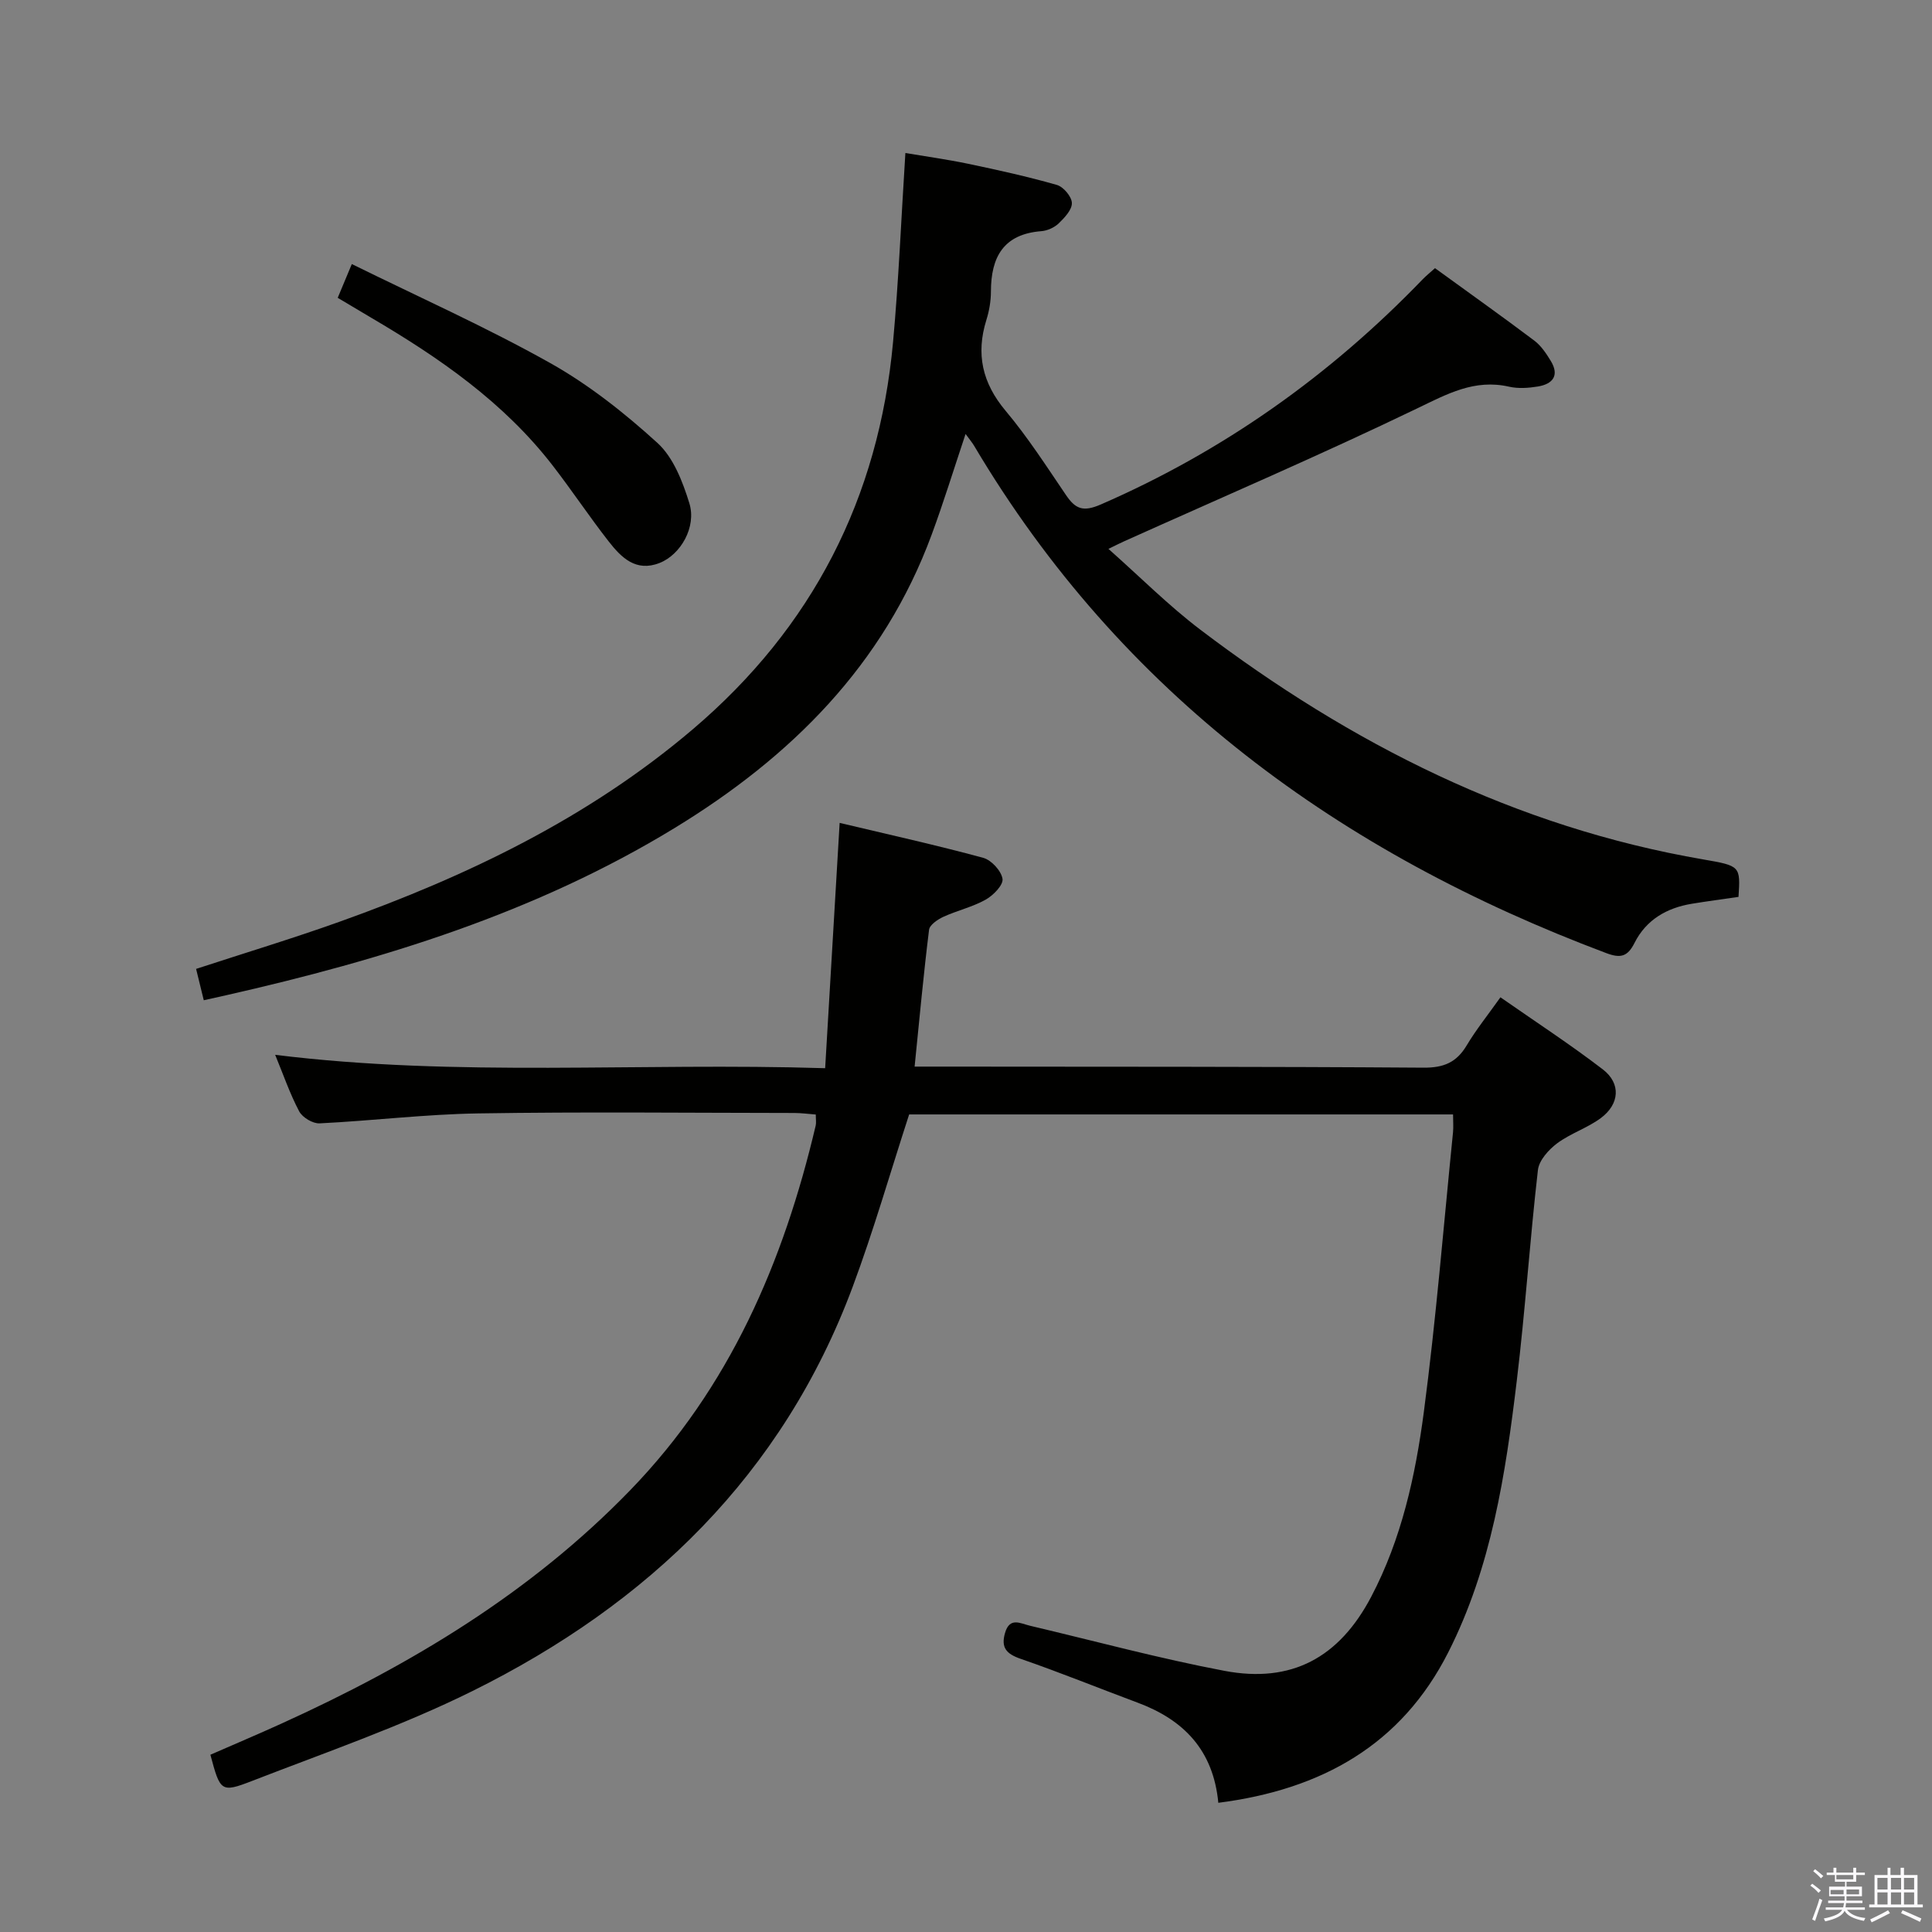 <svg enable-background="new 0 0 400 400" viewBox="0 0 400 400" xmlns="http://www.w3.org/2000/svg"><rect x="0" y="0" width="400" height="400" fill="#808080" stroke="none"/><path d="m374.8 390.4.4-.4c.7.5 1.3 1 1.8 1.4l-.5.5c-.5-.6-1.1-1.1-1.7-1.5zm1 7.3-.6-.3c.5-1.4 1.1-2.8 1.5-4.3.2.1.4.2.6.3-.5 1.3-1 2.8-1.5 4.3zm-.4-10.3.4-.4c.4.3 1 .8 1.7 1.4l-.5.5c-.4-.5-1-1-1.6-1.5zm2.5.3h1.7v-1h.6v1h3.5v-1h.6v1h1.8v.5h-1.8v1.4h-2v1h3.2v2h-3.2v.9h3.3v.5h-3.4c0 .3-.1.6-.1.9h4v.5h-3.7c.7.9 1.9 1.5 3.8 1.7-.1.2-.2.4-.3.6-2.1-.4-3.5-1.1-4-2.1-.4 1-1.8 1.7-4 2.2-.1-.2-.2-.4-.3-.6 2.1-.4 3.4-1 3.8-1.8h-3.4v-.5h3.6c.1-.3.1-.6.2-.9h-3.3v-.5h3.4c0-.3 0-.6 0-.9h-3.2v-2h3.3v-1h-2.1v-1.4h-1.7v-.5zm1.1 3.5v1h2.7c0-.3 0-.4 0-.4 0-.2 0-.2 0-.2 0-.1 0-.2 0-.3h-2.7zm1.2-3v.9h3.5v-.9zm4.7 3h-2.6v.6.4h2.6z" fill="#fbfafc"/><path d="m393.6 386.7h.6v1.5h2.8v6.1h1.1v.6h-11.1v-.6h1.1v-6.1h2.7v-1.5h.6v1.5h2.1v-1.5zm-2.7 8.8.4.6c-1.2.6-2.5 1.3-3.8 1.9-.1-.2-.2-.4-.3-.6 1.2-.6 2.5-1.2 3.7-1.9zm-2.2-6.7v2.4h2.1v-2.4zm0 3v2.5h2.1v-2.5zm2.8-3v2.4h2.1v-2.4zm0 3v2.5h2.1v-2.5zm6 6.1c-1.4-.7-2.7-1.3-3.9-1.8l.3-.6c1.5.6 2.7 1.2 3.9 1.7zm-1.2-9.1h-2.1v2.4h2.1zm-2.1 3v2.5h2.1v-2.5z" fill="#fbfafc"/><g fill="#010100"><path d="m252.24 373.25c-1.04-10.95-7.22-17.2-16.7-20.73-8.08-3.01-16.08-6.27-24.23-9.08-2.95-1.02-4.11-2.31-3.23-5.35.97-3.37 3.17-1.97 5.2-1.49 13.4 3.16 26.71 6.77 40.23 9.33 13.89 2.63 23.76-2.72 30.4-15.37 6.26-11.93 9.13-24.99 10.87-38.14 2.54-19.26 4.1-38.64 6.05-57.97.11-1.13.01-2.28.01-3.72-37.89 0-75.48 0-112.61 0-3.94 12.11-7.36 24.06-11.69 35.68-14.48 38.9-42.29 65.65-78.76 83.72-14.68 7.27-30.3 12.66-45.61 18.6-6.44 2.5-6.58 2.15-8.61-5.43 4.86-2.13 9.84-4.23 14.76-6.47 26.71-12.13 51.56-27.03 72.16-48.3 20.56-21.22 31.74-47.21 38.4-75.49.14-.61.02-1.28.02-2.29-1.54-.12-2.97-.31-4.41-.32-21.83-.02-43.66-.26-65.49.09-10.95.17-21.88 1.52-32.83 2.06-1.41.07-3.56-1.22-4.23-2.49-1.93-3.65-3.28-7.61-4.97-11.7 37.72 4.67 75.32 1.56 113.87 2.77 1-16.88 1.97-33.35 3-50.79 10.26 2.44 20.05 4.61 29.71 7.23 1.7.46 3.75 2.69 4.01 4.36.19 1.27-1.92 3.43-3.5 4.31-2.72 1.52-5.89 2.24-8.75 3.55-1.19.55-2.84 1.67-2.96 2.69-1.14 9.2-1.99 18.44-2.99 28.32h5.39c33.33.04 66.65-.02 99.98.22 4.17.03 6.82-1.08 8.92-4.59 1.95-3.27 4.36-6.26 7-9.98 7.18 5.01 14.39 9.71 21.19 14.92 3.8 2.91 3.5 7.2-.44 10.11-2.78 2.05-6.26 3.15-9.02 5.21-1.76 1.32-3.74 3.52-3.97 5.52-1.67 14.53-2.63 29.14-4.38 43.65-2.32 19.31-5.25 38.59-14.18 56.2-9.69 19.13-26.16 28.42-47.61 31.16z"/><path d="m359.94 185.69c-3.43.5-6.54.91-9.64 1.42-5.22.85-9.48 3.32-11.89 8.11-1.44 2.87-2.9 3.22-5.85 2.11-55.13-20.7-100.39-53.63-130.87-105.02-.41-.69-.94-1.31-1.78-2.46-2.44 7.29-4.54 14.14-7.02 20.85-9.97 27.03-29.16 46.05-53.23 60.74-28.73 17.53-60.37 27.26-92.9 34.63-1.29.29-2.58.58-4.57 1.02-.52-2.12-1.04-4.23-1.59-6.49 10.15-3.32 19.97-6.29 29.63-9.74 26.46-9.45 51.54-21.46 73.18-39.85 24.83-21.1 38.53-47.92 41.49-80.22 1.16-12.71 1.68-25.49 2.55-39.11 4.09.69 8.58 1.31 13 2.23 6.16 1.29 12.32 2.65 18.37 4.38 1.35.39 3.06 2.41 3.1 3.73.05 1.4-1.51 3.05-2.72 4.22-.9.87-2.34 1.52-3.59 1.62-7.84.6-10.44 5.35-10.45 12.49 0 1.97-.35 4.01-.94 5.89-2.2 7.05-.85 13.05 3.97 18.8 4.59 5.46 8.48 11.52 12.5 17.44 1.96 2.89 3.53 3.57 7.21 1.97 25.41-11.05 47.48-26.73 66.65-46.62.67-.7 1.44-1.31 2.55-2.31 6.91 5.02 13.8 9.91 20.55 14.99 1.41 1.06 2.49 2.68 3.43 4.23 1.83 3.02.39 4.77-2.67 5.28-1.95.32-4.07.47-5.97.04-7.17-1.63-12.8 1.5-19.06 4.51-20.02 9.65-40.47 18.43-60.75 27.55-.74.33-1.45.7-3.14 1.52 6.59 5.84 12.45 11.74 19 16.71 31.14 23.63 65.26 40.9 104.18 47.59 7.68 1.32 7.67 1.4 7.27 7.75z"/><path d="m69.92 61.66c.86-2.05 1.61-3.85 2.92-6.99 13.92 6.86 27.82 13.06 41.03 20.47 8.01 4.49 15.43 10.36 22.24 16.56 3.3 3 5.23 8.01 6.61 12.48 1.53 4.94-1.81 10.67-6.17 12.38-4.91 1.93-7.94-1.15-10.55-4.49-3.98-5.1-7.57-10.5-11.53-15.63-10.15-13.15-23.52-22.38-37.64-30.67-2.14-1.26-4.27-2.54-6.91-4.11z"/></g></svg>
